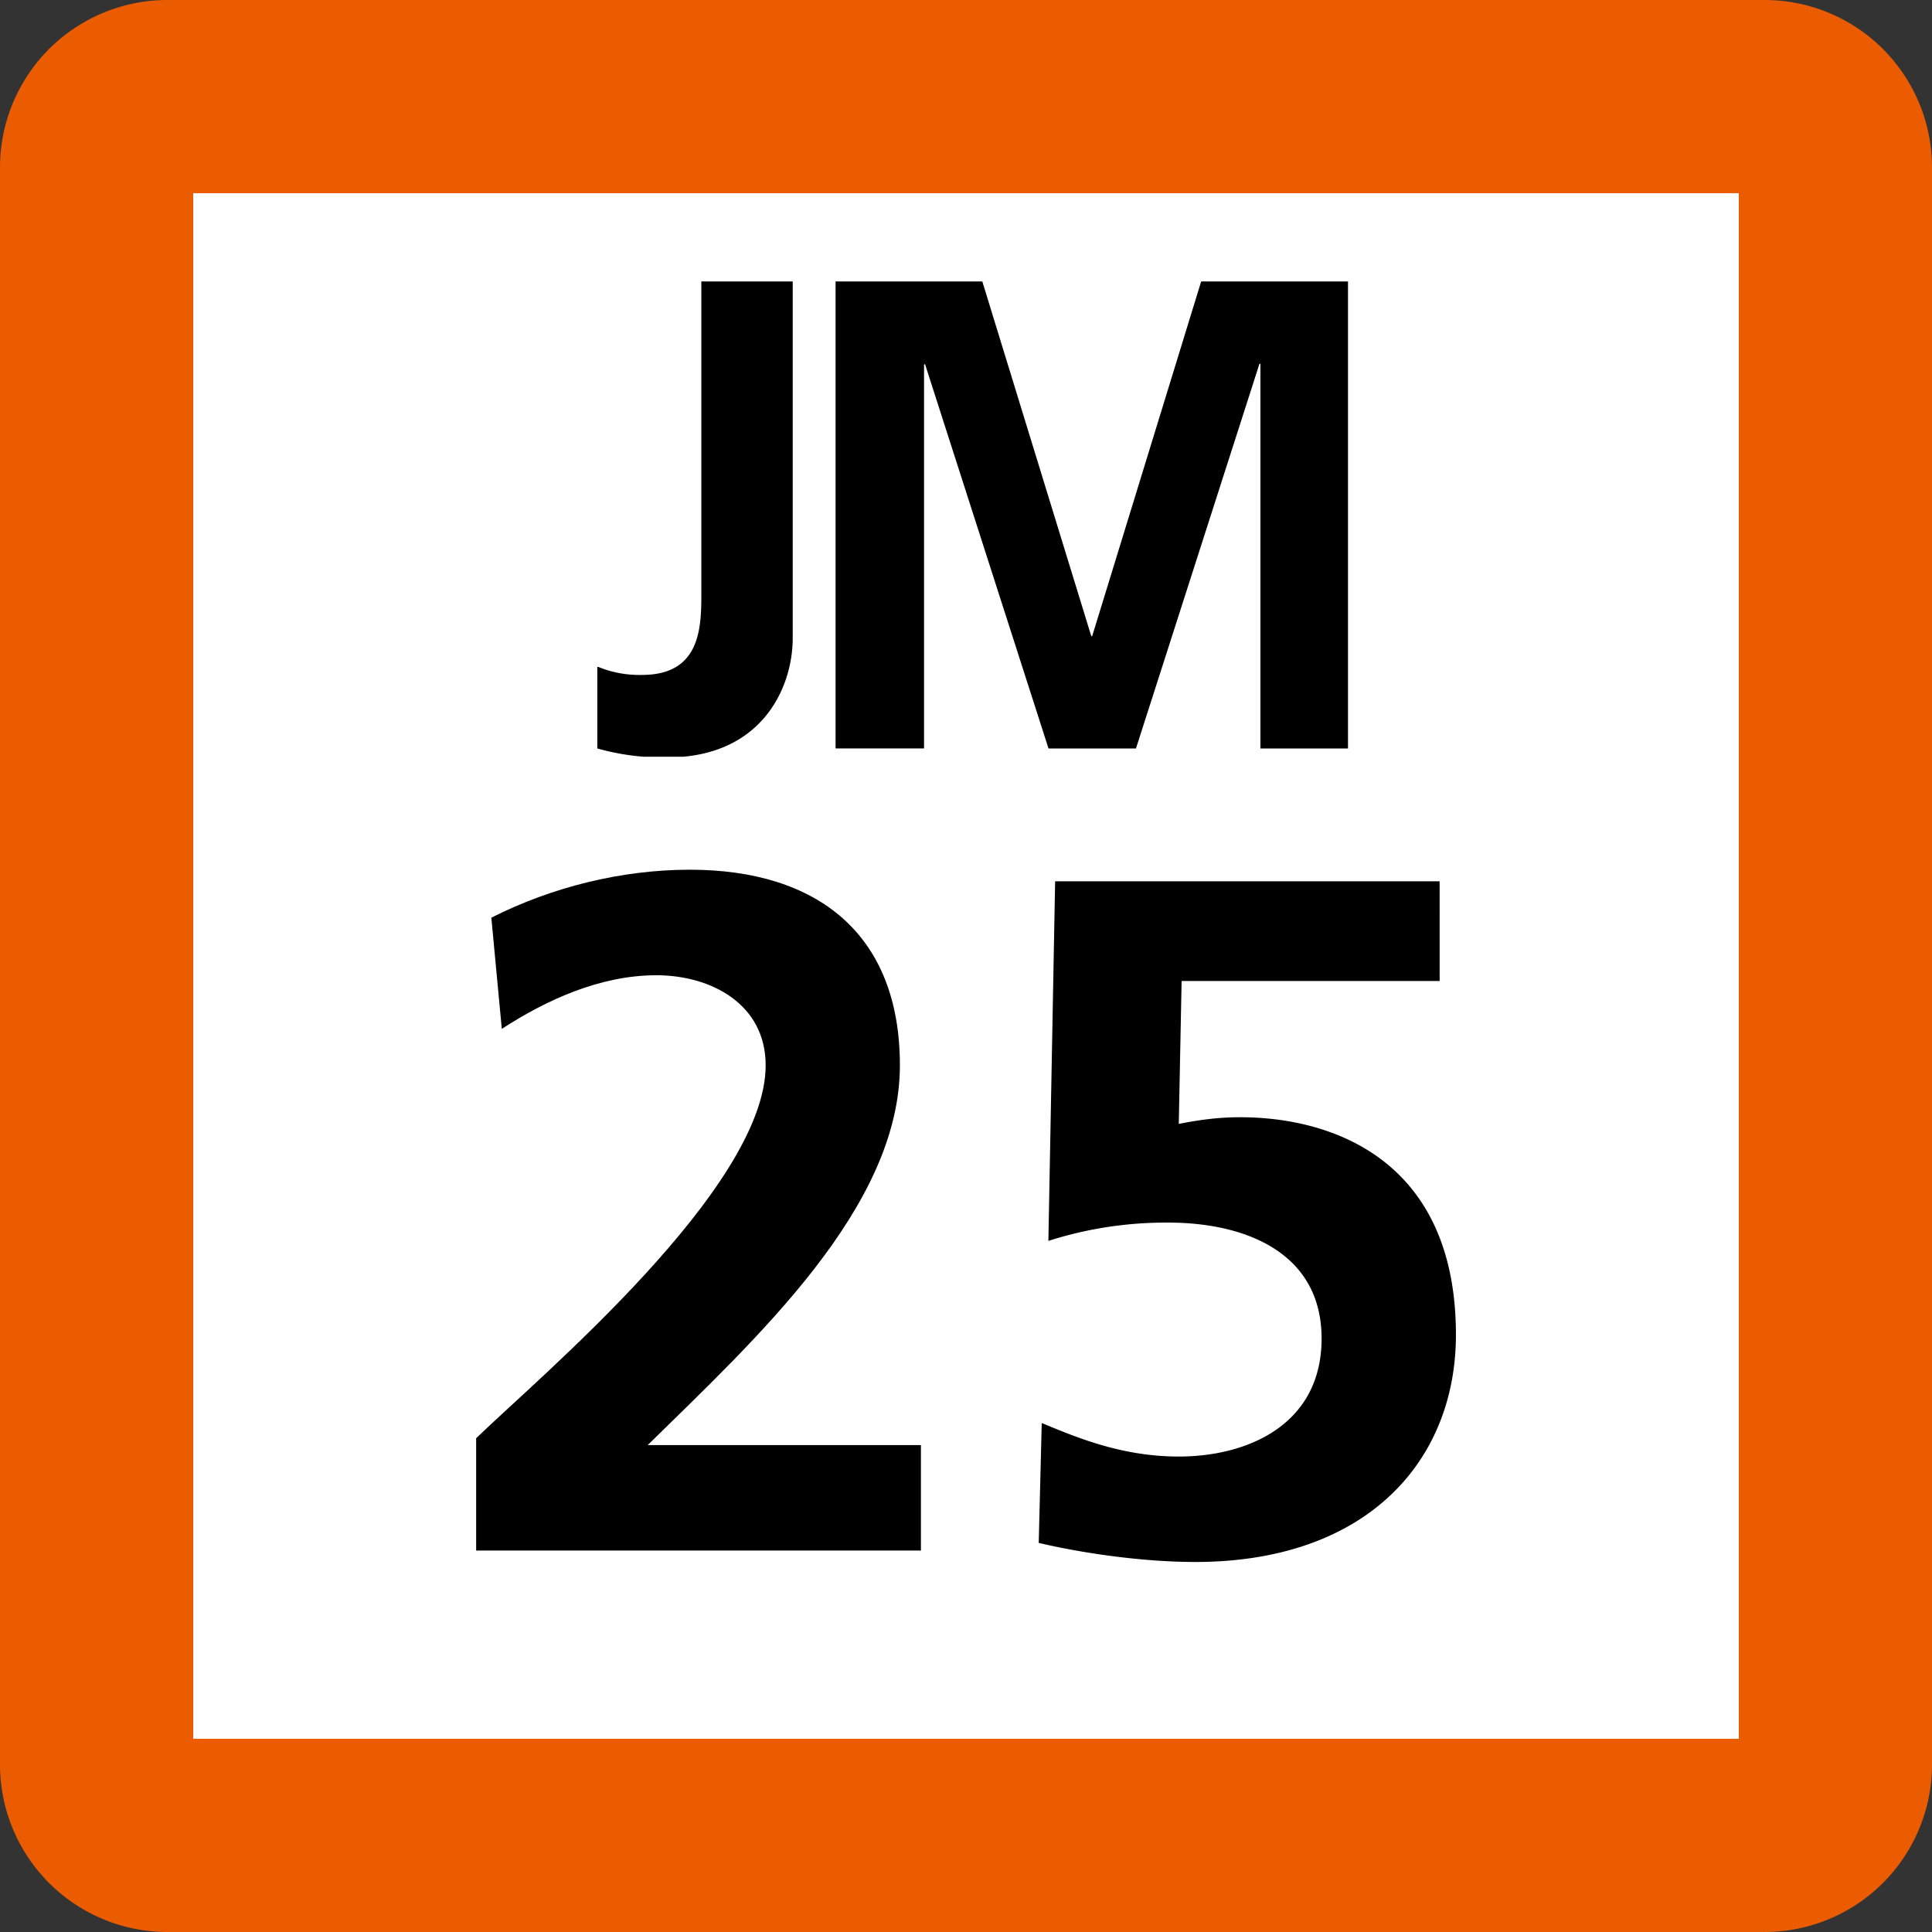 <svg xmlns="http://www.w3.org/2000/svg" xmlns:xlink="http://www.w3.org/1999/xlink" width="75" height="75"><rect width="100%" height="100%" fill="#333333" stroke="none"/><defs><clipPath id="b"><path d="M3 .625h8v18.75H3Zm0 0"/></clipPath><clipPath id="c"><path d="M12 .625h21v18.75H12Zm0 0"/></clipPath><clipPath id="a"><path d="M0 0h35v20H0z"/></clipPath><clipPath id="e"><path d="M2 .762h18v26.875H2Zm0 0"/></clipPath><clipPath id="f"><path d="M24 1h17v26.637H24Zm0 0"/></clipPath><clipPath id="d"><path d="M0 0h43v28H0z"/></clipPath><clipPath id="g"><path d="M0 0h75v75H0z"/></clipPath><g id="h" clip-path="url(#a)"><g clip-path="url(#b)"><path d="M3.227 15.89a4.2 4.2 0 0 0 1.699.31c2.3 0 2.3-1.891 2.3-3.204V.926h3.547v13.847c0 1.93-1.207 4.63-4.867 4.63a9.3 9.3 0 0 1-2.718-.348V15.89Zm0 0"/></g><g clip-path="url(#c)"><path d="M26.629.926h5.7v18.129h-3.4V4.125h-.038l-4.793 14.93h-3.395l-4.797-14.93-.035.04v14.89h-3.434V.925h5.696l4.23 13.77h.035Zm0 0"/></g></g><g id="i" clip-path="url(#d)"><g clip-path="url(#e)"><path d="M2.484 27.191v-4.359c2.414-2.344 11.239-9.71 11.239-14.477 0-2.378-2.121-3.496-4.243-3.496-2.195 0-4.285.97-6 2.082l-.406-4.316C5.422 1.434 8.137.762 10.777.762c4.953 0 8.157 2.496 8.157 7.593 0 5.512-5.547 10.575-9.79 14.743H19.75v4.093z"/></g><g clip-path="url(#f)"><path d="M39.887 5.082H29.87l-.11 5.547c.598-.113 1.38-.258 2.384-.258 3.644 0 8.375 1.711 8.375 8.445 0 4.875-3.426 8.82-10.122 8.82-2.015 0-4.359-.335-6.074-.741l.117-4.653c1.266.52 3.055 1.301 5.32 1.301 2.716 0 5.544-1.266 5.544-4.578 0-3.352-2.977-4.504-5.953-4.504a15 15 0 0 0-4.653.71l.262-13.96h14.926z"/></g></g><g id="j" clip-path="url(#g)"><path fill="#EB5C01" d="M0 68.5v-62A6.5 6.5 0 0 1 6.5 0h62A6.5 6.5 0 0 1 75 6.5v62a6.5 6.5 0 0 1-6.5 6.5h-62A6.5 6.5 0 0 1 0 68.5m0 0"/><path fill="#FFF" d="M7.5 67.5v-60h60v60Zm0 0"/><use xlink:href="#h" transform="translate(20 10)"/><use xlink:href="#i" transform="translate(16 33)"/></g></defs><use xlink:href="#j"/></svg>